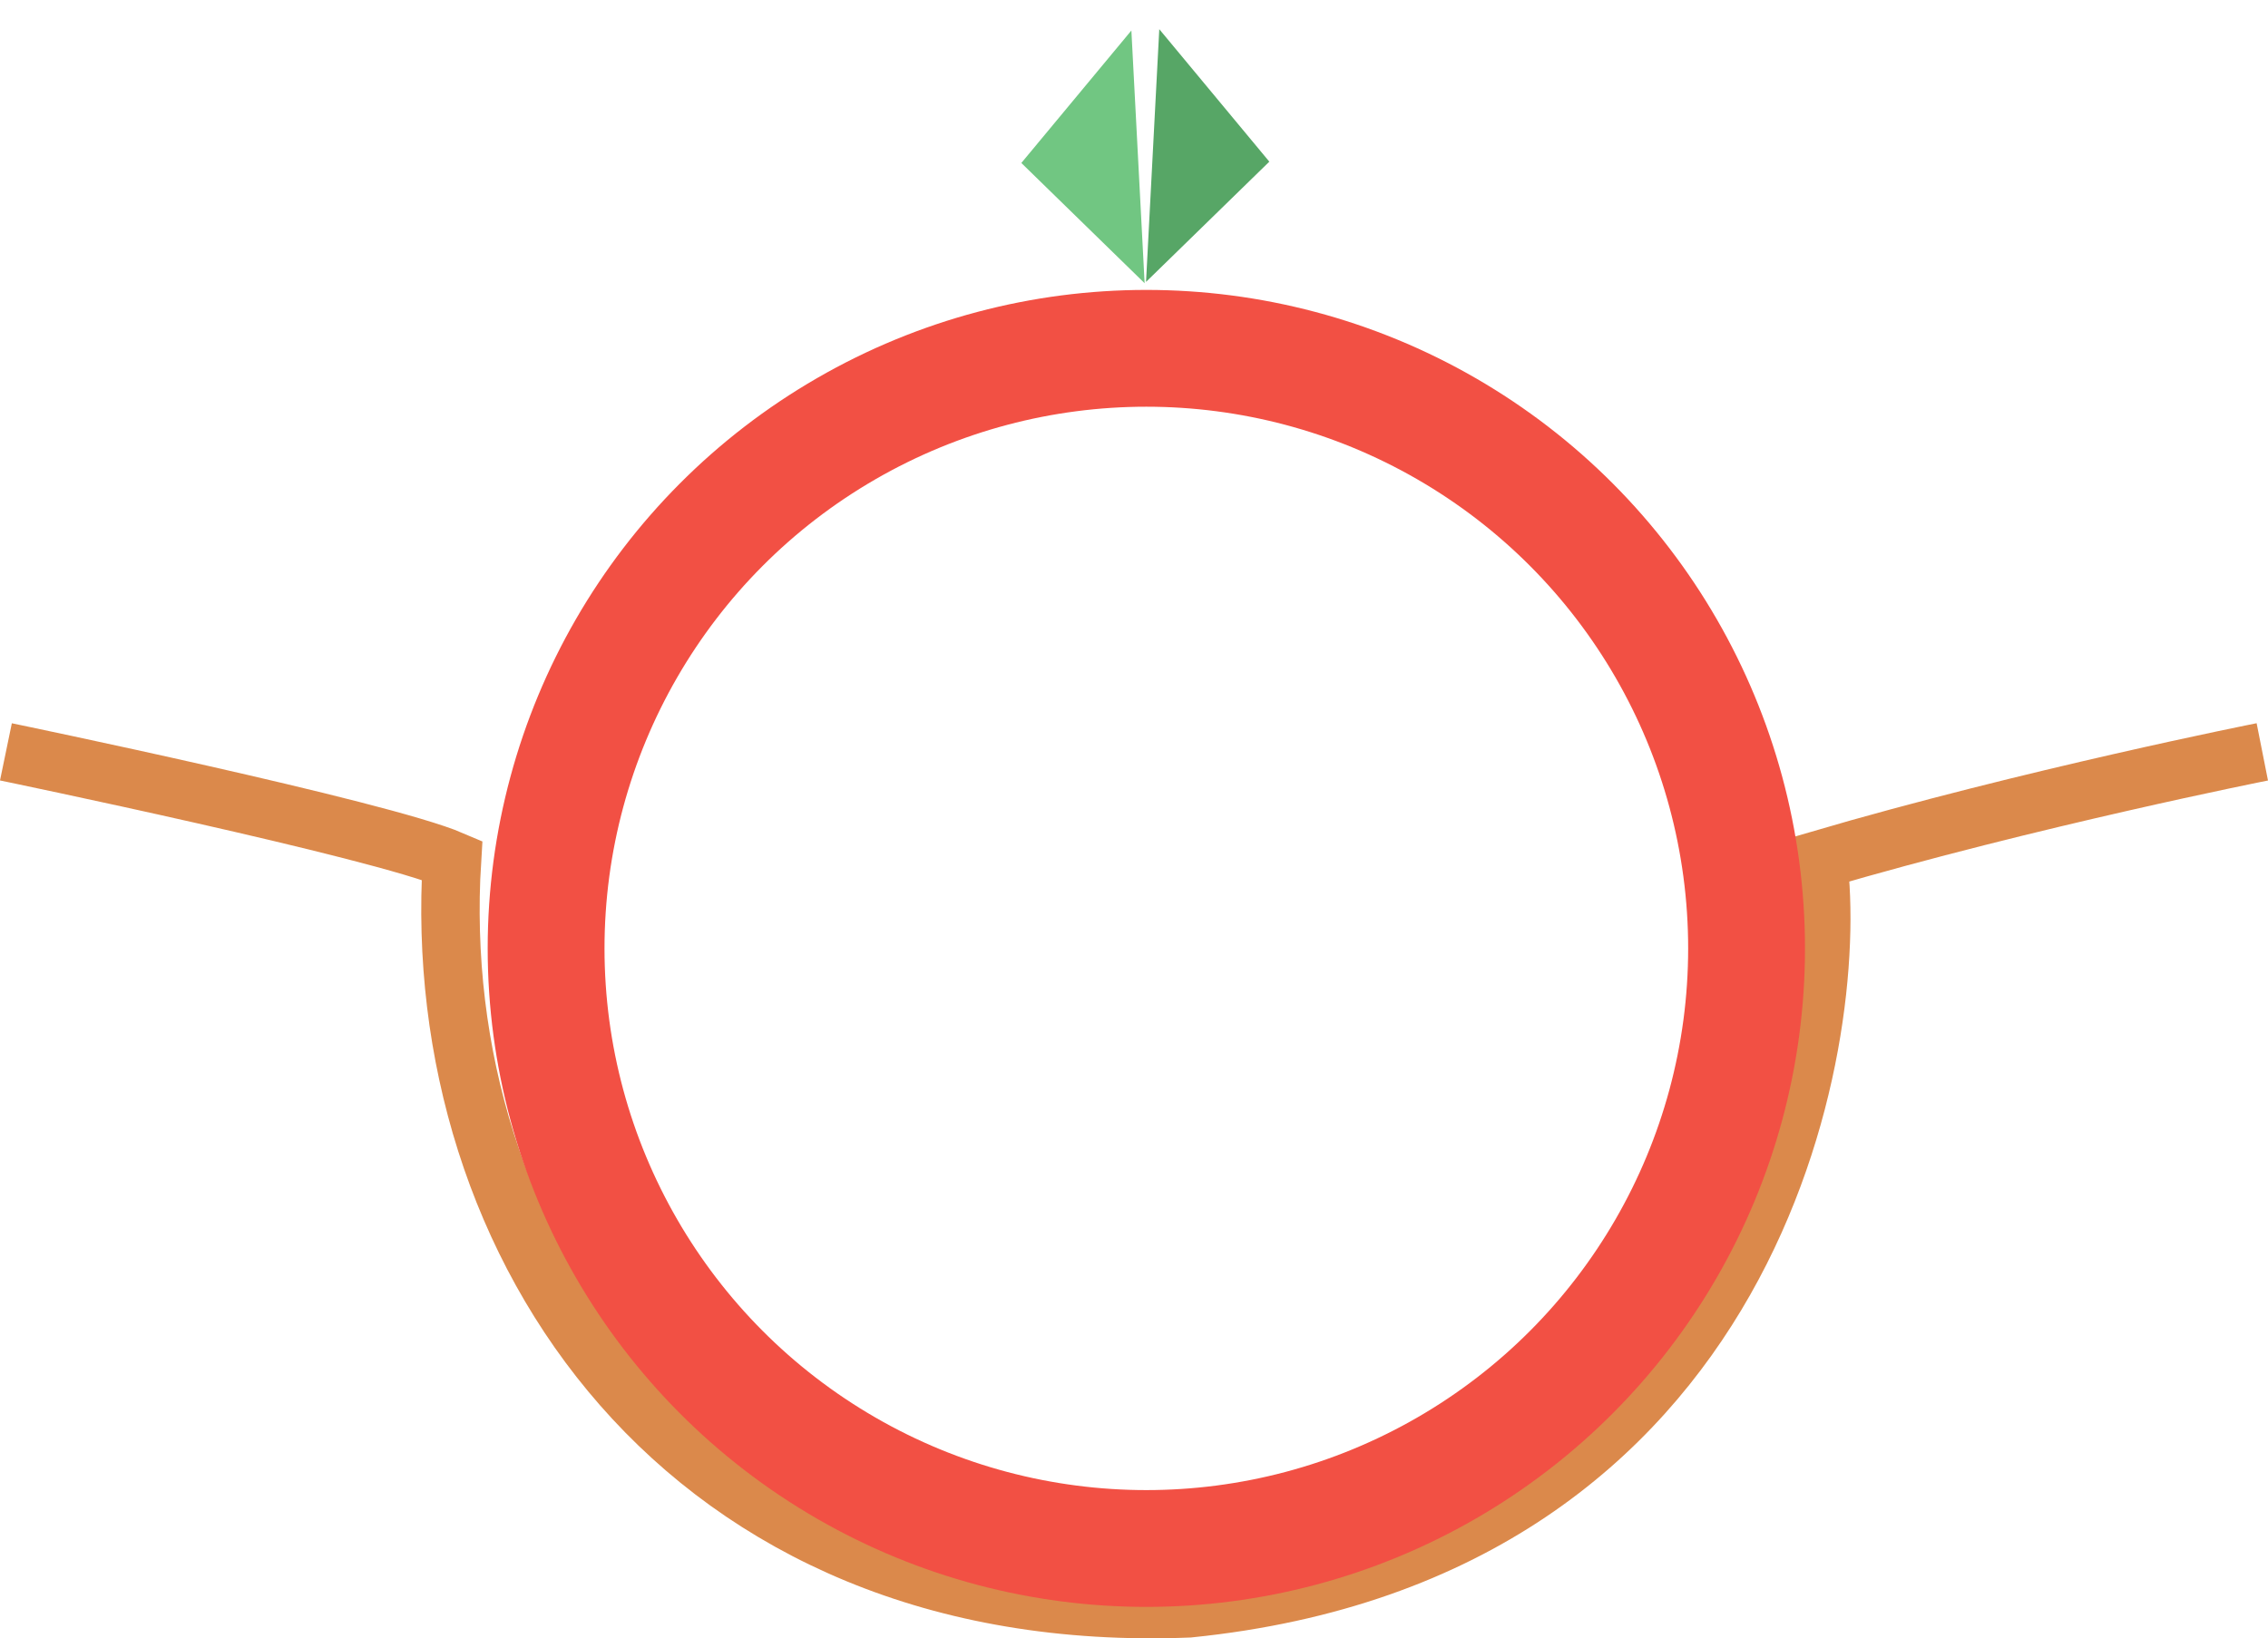 <svg xmlns="http://www.w3.org/2000/svg" xmlns:xlink="http://www.w3.org/1999/xlink" width="582.407" height="420.815" viewBox="0 0 582.407 420.815"><defs><style>.a,.b,.f{fill:none;}.a{stroke:#db894b;stroke-width:15px;}.b{stroke:#f25044;stroke-linecap:round;stroke-width:30px;}.c{fill:#71c682;}.d{fill:#57a666;}.e{stroke:none;}.g{filter:url(#e);}.h{filter:url(#c);}.i{filter:url(#a);}</style><filter id="a" x="117.734" y="66.967" width="353.273" height="353.273" filterUnits="userSpaceOnUse"><feOffset dx="3" dy="3" input="SourceAlpha"/><feGaussianBlur stdDeviation="2.5" result="b"/><feFlood flood-opacity="0.161"/><feComposite operator="in" in2="b"/><feComposite in="SourceGraphic"/></filter><filter id="c" x="253.072" y="0.341" width="48.361" height="81.481" filterUnits="userSpaceOnUse"><feOffset dx="3" dy="3" input="SourceAlpha"/><feGaussianBlur stdDeviation="2.5" result="d"/><feFlood flood-opacity="0.161"/><feComposite operator="in" in2="d"/><feComposite in="SourceGraphic"/></filter><filter id="e" x="286.787" y="0" width="48.361" height="81.481" filterUnits="userSpaceOnUse"><feOffset dx="3" dy="3" input="SourceAlpha"/><feGaussianBlur stdDeviation="2.5" result="f"/><feFlood flood-opacity="0.161"/><feComposite operator="in" in2="f"/><feComposite in="SourceGraphic"/></filter></defs><g transform="translate(-348.766 -159.533)"><path class="a" d="M352.286,358.653s96.088,19.886,114.549,27.822c-6.154,98.851,59.556,197.354,189.2,192.175,145.653-14.741,167.5-145.738,161.565-192.175,54.557-16.016,114.11-27.822,114.11-27.822" transform="translate(-2 -6)"/><g class="i" transform="matrix(1, 0, 0, 1, 348.77, 159.53)"><g class="b" transform="translate(122.23 71.47)"><circle class="e" cx="169.137" cy="169.137" r="169.137"/><circle class="f" cx="169.137" cy="169.137" r="154.137"/></g></g><g transform="translate(1 144)"><g class="h" transform="matrix(1, 0, 0, 1, 347.77, 15.53)"><path class="c" d="M32.5,0,65,30H0Z" transform="translate(260.97 71.32) rotate(-93)"/></g><g class="g" transform="matrix(1, 0, 0, 1, 347.77, 15.53)"><path class="d" d="M32.5,0,65,30H0Z" transform="translate(324.65 6.07) rotate(93)"/></g></g></g></svg>